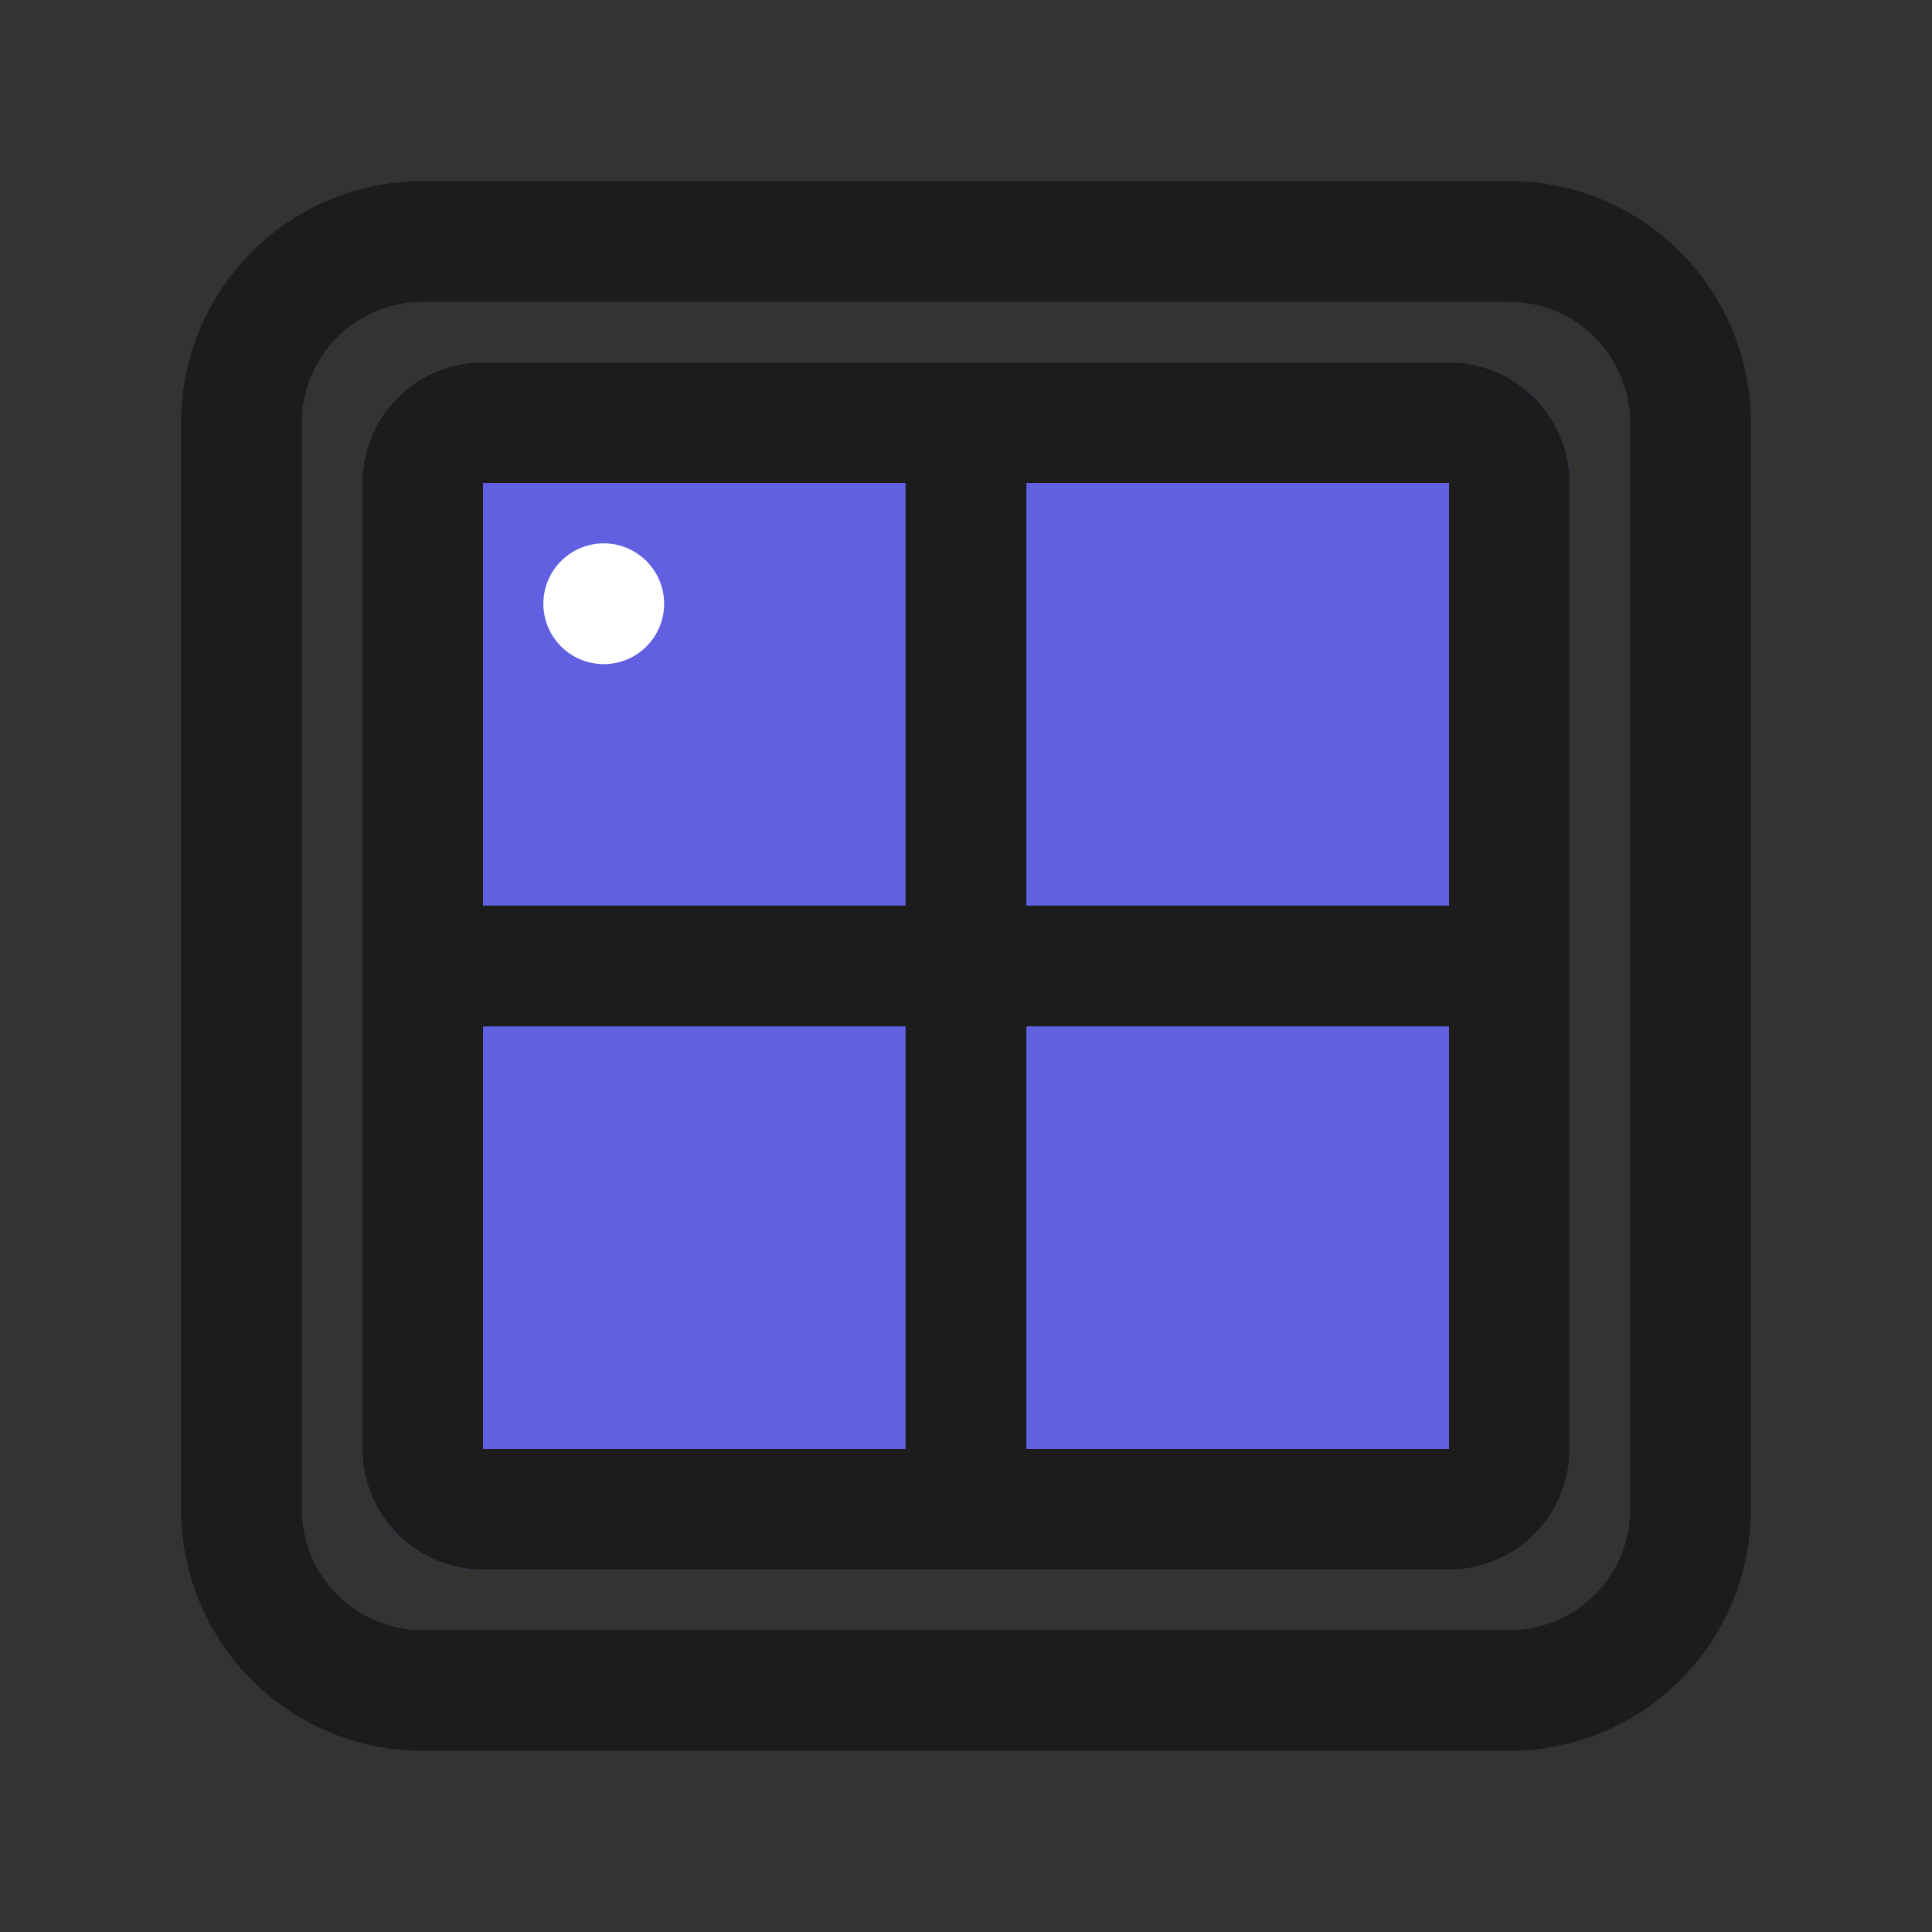 <svg id="图层_1" data-name="图层 1" xmlns="http://www.w3.org/2000/svg" viewBox="0 0 32 32">
  <rect x="0" y="0" width="32" height="32" fill="#333333" stroke="none"/>
  <defs>
    <style>
      .cls-1 {
        fill: #1c1c1c;
      }

      .cls-2 {
        fill: #6060e0;
      }

      .cls-3 {
        fill: #fff;
      }
    </style>
  </defs>
  <path class="cls-1" d="M25,5a2,2,0,0,1,2,2V25a2,2,0,0,1-2,2H7a2,2,0,0,1-2-2V7A2,2,0,0,1,7,5H25m0-2H7A4,4,0,0,0,3,7V25a4,4,0,0,0,4,4H25a4,4,0,0,0,4-4V7A4,4,0,0,0,25,3Z"/>
  <path class="cls-2" d="M24,26H8a2,2,0,0,1-2-2V8A2,2,0,0,1,8,6H24a2,2,0,0,1,2,2V24A2,2,0,0,1,24,26Z"/>
  <path class="cls-1" d="M24,8V24H8V8H24m0-2H8A2,2,0,0,0,6,8V24a2,2,0,0,0,2,2H24a2,2,0,0,0,2-2V8A2,2,0,0,0,24,6Z"/>
  <path class="cls-1" d="M8,15H25v2H8Z"/>
  <path class="cls-1" d="M15,7h2V24H15Z"/>
  <path class="cls-3" d="M9,10a1,1,0,1,0,1-1A1,1,0,0,0,9,10Z"/>
</svg>
